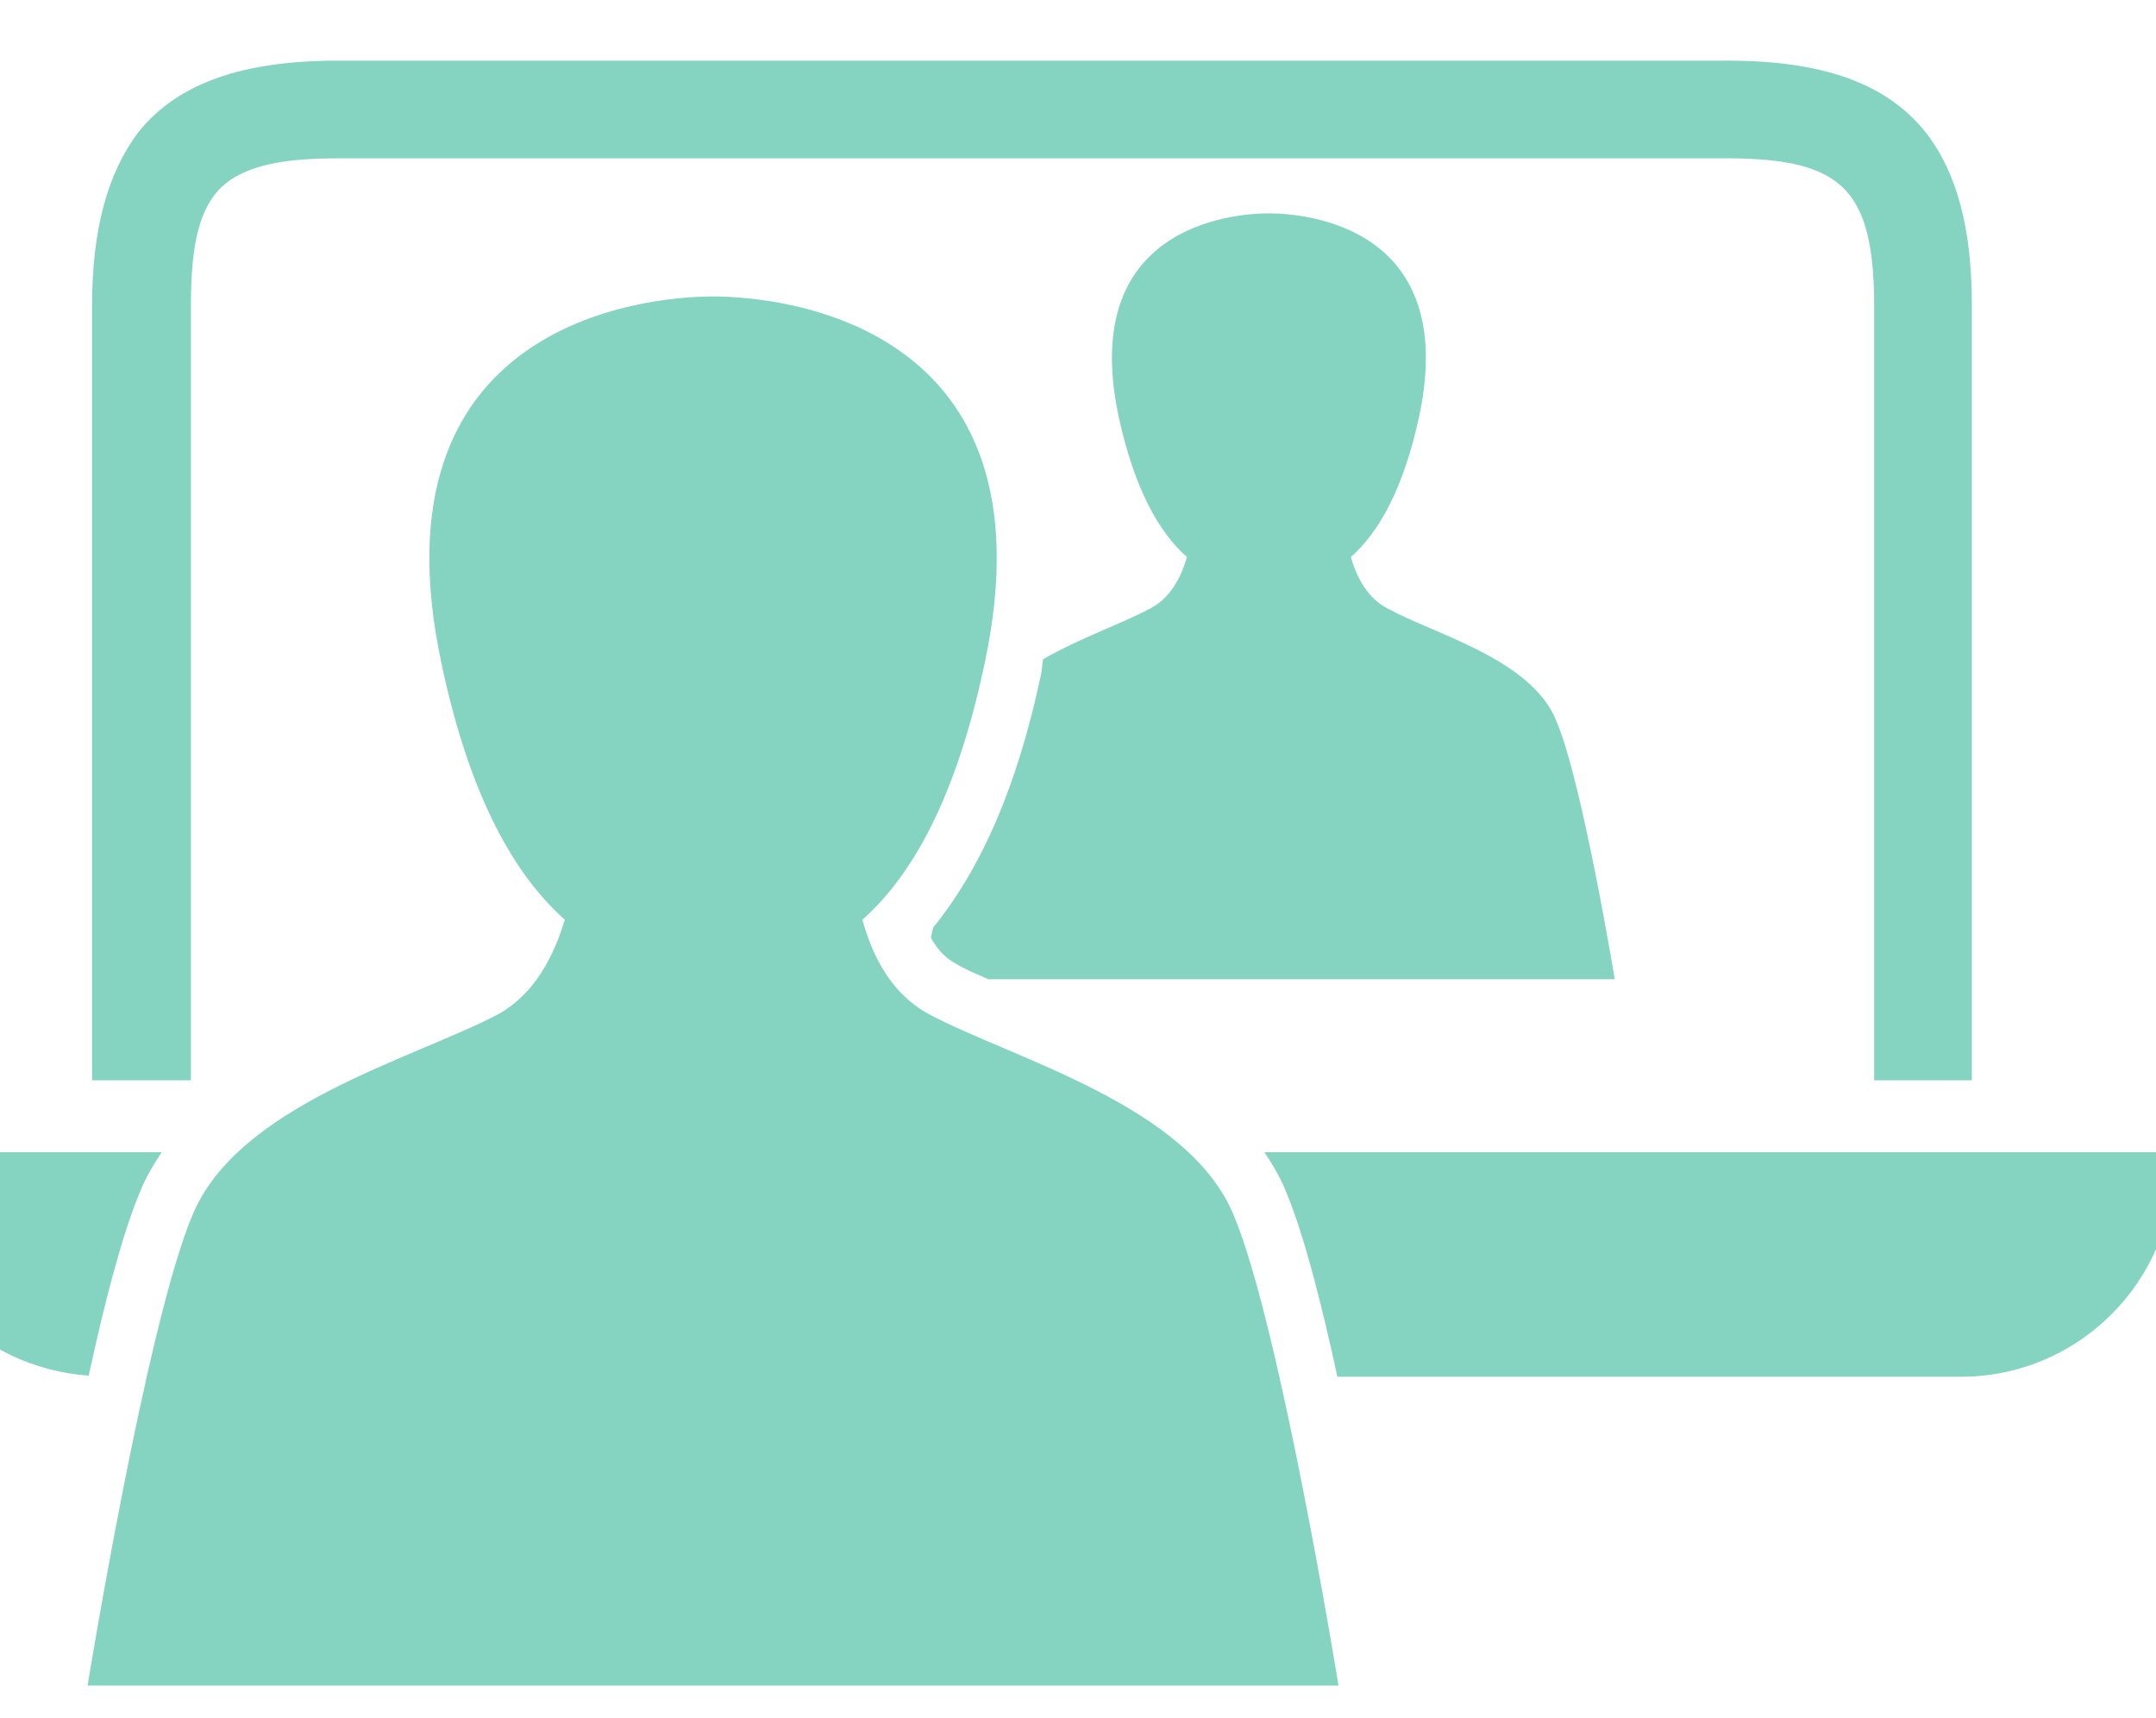 <svg version="1.2" xmlns="http://www.w3.org/2000/svg" viewBox="0 0 192 153" width="192" height="153">
	<title>2-svg</title>
	<defs>
		<clipPath clipPathUnits="userSpaceOnUse" id="cp1">
			<path d="m7 26h113v124.78h-113z"/>
		</clipPath>
		<clipPath clipPathUnits="userSpaceOnUse" id="cp2">
			<path d="m-9.64 102h24.64v21h-24.64z"/>
		</clipPath>
		<clipPath clipPathUnits="userSpaceOnUse" id="cp3">
			<path d="m112 102h81.48v21h-81.48z"/>
		</clipPath>
	</defs>
	<style>
		.s0 { fill: #85d3c1 } 
	</style>
	<g id="Clip-Path" clip-path="url(#cp1)">
		<g id="Layer">
			<path id="Layer" class="s0" d="m44.4 90.3c3.2-1.8 4.9-5.1 5.9-8.4-4.5-4-8.5-11-11-22.9-6.4-30.1 17.9-32.6 24.2-32.6 6.3 0 30.6 2.5 24.2 32.6-2.5 11.9-6.4 18.9-10.9 22.9 0.9 3.3 2.6 6.6 5.9 8.4 7.5 4 23.2 8.1 27.2 18 4.1 9.8 9.3 41.8 9.3 41.8h-111.4c0 0 5.2-32 9.3-41.8 4-9.9 19.7-14 27.3-18z"/>
		</g>
	</g>
	<path id="Layer" class="s0" d="m123.6 54.2c4.2 2.3 12.8 4.5 15 10 2.3 5.4 5.2 23 5.2 23h-55.8c-1.1-0.5-2.1-0.9-2.9-1.4-0.9-0.5-1.6-1.2-2.2-2.3q0.1-0.4 0.2-0.9c4.3-5.3 7.5-12.6 9.6-22.5 0.1-0.5 0.1-0.9 0.2-1.4 3.3-1.9 7.1-3.2 9.5-4.5 1.8-0.9 2.8-2.8 3.3-4.6-2.5-2.2-4.7-6.1-6.1-12.6-3.5-16.7 9.9-18 13.4-18 3.5 0 16.9 1.3 13.4 18-1.4 6.5-3.6 10.4-6.1 12.6 0.5 1.8 1.5 3.7 3.3 4.6z"/>
	<g id="Clip-Path" clip-path="url(#cp2)">
		<g id="Layer">
			<path id="Layer" class="s0" d="m14.4 102.6c-0.8 1.2-1.5 2.4-2 3.7-1.5 3.6-3.1 9.7-4.5 16.2-9.9-0.7-17.7-8.8-17.7-18.9v-1c0 0 24.2 0 24.2 0z"/>
		</g>
	</g>
	<g id="Clip-Path" clip-path="url(#cp3)">
		<g id="Layer">
			<path id="Layer" class="s0" d="m114.6 106.3c-0.5-1.3-1.2-2.5-2-3.7h81v1c0 10.5-8.5 19-19 19h-55.5c-1.4-6.5-3-12.7-4.5-16.3z"/>
		</g>
	</g>
	<path id="Layer" class="s0" d="m166.9 27.2c0-6-1-9.5-3.8-11.3-2-1.3-5-1.8-9.3-1.8h-123.7c-4.4 0-7.3 0.5-9.4 1.8-2.8 1.8-3.7 5.3-3.7 11.3v69h-8.8v-69c0-6.8 1.4-11.8 4.1-15.4 3.5-4.4 9.3-6.4 17.8-6.4h123.7c8.5 0 14.2 2 17.7 6.4 2.8 3.6 4.1 8.6 4.1 15.4v69h-8.7z"/>
</svg>